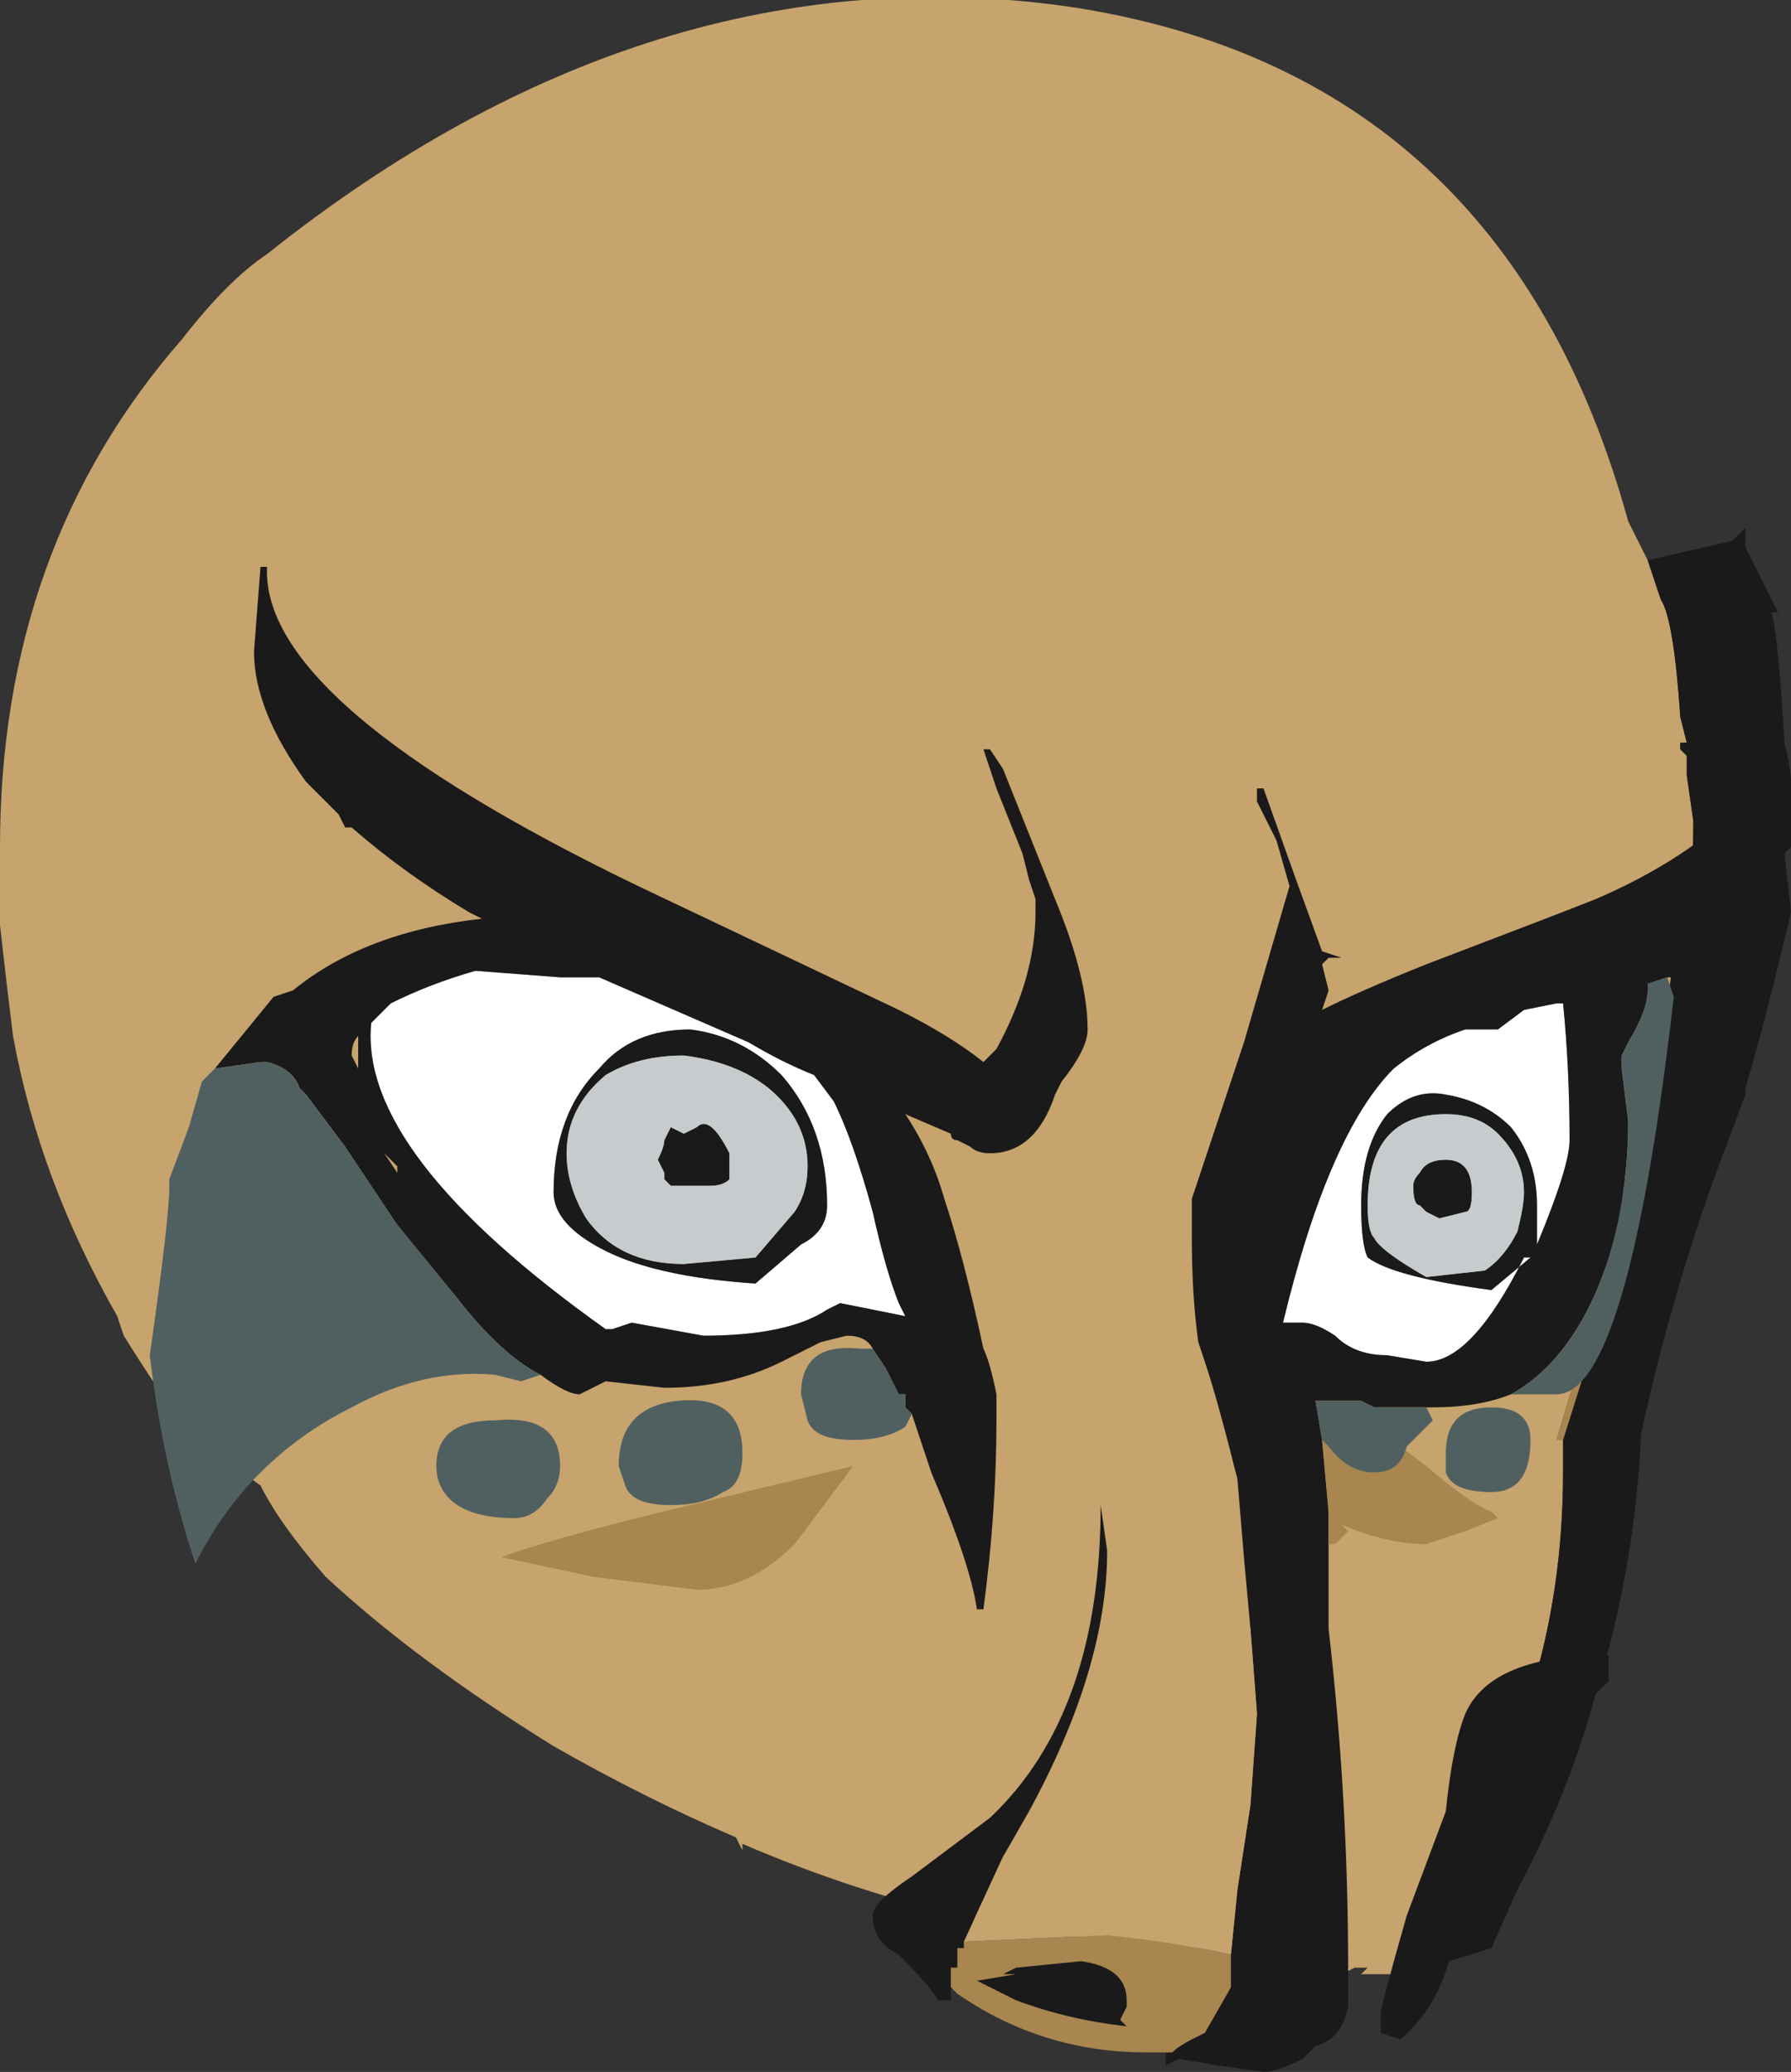 <?xml version="1.0" encoding="UTF-8" standalone="no"?>
<svg xmlns:ffdec="https://www.free-decompiler.com/flash" xmlns:xlink="http://www.w3.org/1999/xlink" ffdec:objectType="frame" height="111.3px" width="96.25px" xmlns="http://www.w3.org/2000/svg">
  <rect width="100%" height="100%" fill="#333333" stroke="none"/>
  <g transform="matrix(1.0, 0.0, 0.0, 1.0, 26.25, 61.95)">
    <use ffdec:characterId="443" height="15.9" transform="matrix(7.0, 0.0, 0.0, 7.0, -26.25, -61.95)" width="13.75" xlink:href="#shape0"/>
  </g>
  <defs>
    <g id="shape0" transform="matrix(1.0, 0.0, 0.0, 1.0, 3.75, 8.85)">
      <path d="M7.05 6.3 L6.7 6.3 6.75 6.25 6.65 6.25 6.55 6.3 5.5 6.1 Q3.7 6.05 1.95 5.3 L1.95 5.35 1.9 5.25 Q1.2 4.95 0.5 4.55 -0.55 3.9 -1.25 3.25 -1.6 2.85 -1.75 2.55 L-2.3 2.15 Q-2.55 1.8 -2.8 1.4 L-2.85 1.25 Q-3.45 0.2 -3.65 -0.9 -3.7 -1.3 -3.75 -1.75 L-3.75 -2.35 Q-3.75 -4.65 -2.35 -6.25 -2.0 -6.7 -1.7 -6.9 1.25 -9.25 4.45 -8.8 7.8 -8.3 8.75 -4.85 L8.9 -4.55 9.0 -4.25 Q9.1 -4.1 9.15 -3.35 L9.2 -3.15 9.15 -3.15 9.15 -3.1 9.2 -3.05 9.2 -2.9 9.25 -2.55 Q9.25 -2.1 9.2 -1.7 L9.2 -1.6 9.1 -1.55 9.05 -1.1 8.5 1.2 8.2 2.2 8.25 2.2 8.25 2.45 Q8.25 3.35 8.0 4.15 L7.05 6.3" fill="#c7a36d" fill-rule="evenodd" stroke="none"/>
      <path d="M7.05 6.3 L8.0 4.15 Q8.25 3.35 8.25 2.45 L8.25 2.2 8.55 1.25 8.5 1.2 9.05 -1.1 9.1 -1.55 9.2 -1.6 9.2 -1.7 Q9.25 -2.1 9.25 -2.55 L9.2 -2.9 9.2 -3.05 9.15 -3.1 9.15 -3.15 9.2 -3.15 9.15 -3.35 Q9.1 -4.1 9.0 -4.25 L8.9 -4.55 9.55 -4.7 9.65 -4.8 9.65 -4.65 9.9 -4.15 9.85 -4.15 Q9.9 -4.0 9.95 -3.15 10.05 -2.75 10.0 -2.35 L9.95 -2.3 10.0 -1.85 Q9.8 -1.0 9.65 -0.5 L9.65 -0.45 9.5 -0.05 Q9.1 1.0 8.85 2.15 8.8 3.2 8.5 4.15 8.3 4.9 7.9 5.65 L7.7 6.1 7.05 6.3" fill="#1a1a1a" fill-rule="evenodd" stroke="none"/>
      <path d="M8.25 2.2 L8.2 2.2 8.5 1.2 8.55 1.25 8.25 2.2" fill="#a9854f" fill-rule="evenodd" stroke="none"/>
      <path d="M2.25 -0.6 Q1.95 -0.9 1.55 -0.95 1.1 -0.95 0.85 -0.65 0.5 -0.3 0.5 0.3 0.5 0.55 0.9 0.75 1.3 0.95 2.05 1.0 L2.4 0.7 Q2.6 0.6 2.6 0.4 2.6 -0.2 2.25 -0.6 M0.75 -1.35 L0.85 -1.35 2.0 -0.85 Q2.25 -0.7 2.5 -0.6 L2.65 -0.4 Q2.8 -0.1 2.95 0.45 3.05 0.9 3.15 1.15 L3.2 1.25 2.7 1.15 2.6 1.2 Q2.3 1.4 1.65 1.4 L1.1 1.3 0.95 1.35 0.9 1.35 Q-1.0 0.0 -0.9 -1.0 L-0.75 -1.15 Q-0.45 -1.3 -0.1 -1.4 L0.55 -1.35 0.75 -1.35 M8.2 -1.15 L8.25 -1.15 Q8.3 -0.65 8.3 -0.1 8.3 0.1 8.05 0.7 L8.05 0.4 Q8.05 0.05 7.85 -0.2 7.65 -0.4 7.35 -0.45 7.1 -0.5 6.9 -0.3 6.7 -0.05 6.7 0.4 6.7 0.7 6.75 0.8 6.95 0.95 7.7 1.05 L8.0 0.8 7.95 0.8 Q7.55 1.6 7.2 1.6 L6.9 1.55 Q6.65 1.55 6.5 1.4 6.35 1.3 6.25 1.3 L6.1 1.3 Q6.45 -0.15 6.95 -0.65 7.2 -0.85 7.5 -0.95 L7.75 -0.95 7.95 -1.1 8.2 -1.15" fill="#ffffff" fill-rule="evenodd" stroke="none"/>
      <path d="M1.4 -0.2 L1.5 -0.15 1.6 -0.2 Q1.7 -0.3 1.85 0.0 L1.85 0.2 Q1.8 0.25 1.7 0.25 L1.4 0.25 1.35 0.2 1.35 0.15 1.3 0.05 Q1.35 -0.05 1.35 -0.1 L1.4 -0.2 M0.75 -1.35 L0.55 -1.35 -0.1 -1.4 Q-0.45 -1.3 -0.75 -1.15 L-0.9 -1.0 Q-1.0 0.0 0.9 1.35 L0.95 1.35 1.1 1.3 1.65 1.4 Q2.3 1.4 2.6 1.2 L2.7 1.15 3.2 1.25 3.15 1.15 Q3.05 0.9 2.95 0.45 2.8 -0.1 2.65 -0.4 L2.5 -0.6 Q2.25 -0.7 2.0 -0.85 L0.85 -1.35 0.75 -1.35 M2.25 -0.6 Q2.6 -0.2 2.6 0.4 2.6 0.6 2.4 0.7 L2.05 1.0 Q1.3 0.95 0.9 0.75 0.5 0.55 0.5 0.3 0.5 -0.3 0.85 -0.65 1.1 -0.95 1.55 -0.95 1.95 -0.9 2.25 -0.6 M1.5 -0.75 Q1.15 -0.75 0.9 -0.6 0.6 -0.35 0.6 0.0 0.6 0.25 0.75 0.5 1.0 0.85 1.5 0.85 L2.05 0.8 2.35 0.45 Q2.45 0.3 2.45 0.1 2.45 -0.25 2.15 -0.5 1.9 -0.7 1.5 -0.75 M-2.1 -0.65 L-1.65 -1.2 -1.5 -1.25 Q-0.95 -1.7 -0.05 -1.8 L-0.15 -1.85 Q-0.65 -2.15 -1.05 -2.5 L-1.1 -2.5 -1.15 -2.6 -1.4 -2.85 Q-1.8 -3.4 -1.8 -3.85 L-1.75 -4.5 -1.7 -4.5 Q-1.75 -3.45 1.15 -2.05 L3.15 -1.1 Q3.55 -0.9 3.8 -0.7 L3.9 -0.8 Q4.2 -1.35 4.2 -1.85 L4.2 -1.95 4.15 -2.1 4.1 -2.3 Q4.0 -2.55 3.9 -2.8 L3.8 -3.1 3.85 -3.1 3.95 -2.95 4.35 -1.95 Q4.6 -1.35 4.6 -0.95 4.6 -0.8 4.4 -0.55 L4.35 -0.45 Q4.2 0.0 3.85 0.0 3.75 0.0 3.7 -0.05 L3.6 -0.1 Q3.55 -0.1 3.55 -0.15 L3.2 -0.3 Q3.4 0.0 3.5 0.35 3.65 0.8 3.8 1.5 3.85 1.6 3.9 1.85 L3.9 2.05 Q3.9 2.75 3.8 3.5 L3.75 3.5 Q3.7 3.15 3.4 2.45 L3.25 2.0 3.2 1.95 3.2 1.85 3.15 1.85 Q3.1 1.75 3.05 1.65 L2.95 1.5 Q2.9 1.4 2.75 1.4 L2.55 1.45 2.25 1.6 Q1.85 1.8 1.35 1.8 L0.9 1.75 0.7 1.85 Q0.6 1.85 0.4 1.7 0.1 1.55 -0.25 1.1 L-0.7 0.55 -1.1 -0.05 -1.4 -0.45 -1.45 -0.5 Q-1.5 -0.65 -1.7 -0.7 L-1.75 -0.7 -2.1 -0.65 M5.85 3.65 L5.8 3.1 5.75 2.5 Q5.6 1.9 5.5 1.6 L5.45 1.45 Q5.4 1.1 5.4 0.65 L5.4 0.35 5.8 -0.85 6.15 -2.05 6.05 -2.4 5.9 -2.7 5.9 -2.8 5.95 -2.8 6.2 -2.1 6.4 -1.55 6.55 -1.5 6.45 -1.5 6.4 -1.45 6.45 -1.25 6.4 -1.1 Q6.7 -1.25 7.2 -1.45 8.25 -1.85 8.5 -1.95 9.2 -2.25 9.65 -2.7 9.55 -2.6 9.45 -2.4 L9.6 -2.45 Q9.5 -2.25 9.45 -2.0 9.75 -1.9 9.75 -1.7 9.75 -1.6 9.7 -1.55 L9.55 -1.5 9.2 -1.55 9.35 -1.45 9.45 -1.3 9.4 -1.25 9.1 -1.35 9.05 -1.35 8.9 -1.3 8.9 -1.25 Q8.9 -1.1 8.75 -0.85 L8.7 -0.75 8.7 -0.65 8.75 -0.25 Q8.75 0.4 8.55 0.95 8.3 1.6 7.85 1.85 7.6 1.95 7.25 1.95 L7.2 1.95 6.8 1.95 6.7 1.9 6.35 1.9 6.4 2.2 6.45 2.75 6.45 3.0 6.45 3.65 Q6.6 4.95 6.6 6.25 L6.6 6.55 Q6.55 6.8 6.35 6.85 L6.25 6.95 Q6.05 7.05 5.95 7.05 L5.6 7.0 5.3 6.95 5.2 7.0 5.2 6.9 5.25 6.9 Q5.3 6.85 5.4 6.8 L5.5 6.75 5.7 6.4 5.7 6.15 5.75 5.65 5.85 5.0 5.9 4.3 5.85 3.65 M3.55 6.4 L3.55 6.5 3.45 6.5 Q3.4 6.4 3.15 6.15 2.95 6.05 2.95 5.85 2.95 5.75 3.25 5.55 L3.85 5.1 Q4.7 4.3 4.7 2.7 L4.75 3.05 Q4.75 3.95 4.15 5.05 L3.95 5.4 3.65 6.05 3.65 6.1 3.6 6.1 3.6 6.25 3.55 6.25 3.55 6.4 M8.2 -1.15 L7.95 -1.1 7.75 -0.95 7.5 -0.95 Q7.2 -0.85 6.95 -0.65 6.45 -0.15 6.1 1.3 L6.25 1.3 Q6.35 1.3 6.5 1.4 6.65 1.55 6.9 1.55 L7.2 1.6 Q7.55 1.6 7.95 0.8 L8.0 0.8 7.7 1.05 Q6.95 0.95 6.75 0.8 6.7 0.7 6.7 0.4 6.7 -0.05 6.9 -0.3 7.1 -0.5 7.35 -0.45 7.65 -0.4 7.85 -0.2 8.05 0.05 8.05 0.4 L8.05 0.7 Q8.3 0.1 8.3 -0.1 8.3 -0.65 8.25 -1.15 L8.2 -1.15 M7.35 -0.3 Q6.75 -0.3 6.75 0.4 6.75 0.6 6.8 0.65 6.85 0.75 7.2 0.95 L7.65 0.9 Q7.8 0.8 7.9 0.6 7.95 0.4 7.95 0.3 7.95 0.05 7.75 -0.15 7.6 -0.3 7.35 -0.3 M7.3 0.5 L7.2 0.45 7.15 0.4 Q7.1 0.4 7.1 0.25 7.1 0.2 7.15 0.15 7.2 0.05 7.35 0.05 7.55 0.05 7.55 0.3 7.55 0.45 7.5 0.45 L7.3 0.5 M8.6 4.05 L8.45 4.2 Q8.05 4.55 7.85 5.05 7.65 5.3 7.6 5.45 7.55 5.6 7.4 6.1 7.3 6.55 7.0 6.8 L6.85 6.75 Q6.85 6.7 6.85 6.6 6.85 6.55 7.05 5.85 L7.35 5.05 Q7.4 4.55 7.5 4.3 7.7 3.85 8.6 3.85 L8.6 4.05 M3.95 6.3 L4.05 6.25 4.55 6.2 Q4.9 6.25 4.9 6.5 L4.9 6.55 4.85 6.65 4.9 6.7 Q4.45 6.65 4.05 6.5 L3.75 6.35 4.05 6.3 3.95 6.3 M-1.0 -0.65 L-1.0 -0.9 Q-1.05 -0.85 -1.05 -0.75 L-1.0 -0.65 M-0.7 0.1 L-0.8 0.0 -0.7 0.15 -0.7 0.1" fill="#1a1a1a" fill-rule="evenodd" stroke="none"/>
      <path d="M7.0 2.25 L7.2 2.4 Q7.55 2.7 7.7 2.75 L7.75 2.8 7.5 2.9 7.2 3.0 Q6.9 3.0 6.55 2.85 L6.6 2.9 6.5 3.0 6.45 3.0 6.45 2.75 6.4 2.2 6.45 2.25 Q6.6 2.45 6.8 2.45 7.0 2.45 7.05 2.25 L7.0 2.25 M5.25 6.9 L5.05 6.9 Q4.25 6.9 3.6 6.45 L3.55 6.4 3.55 6.25 3.6 6.25 3.6 6.1 3.65 6.1 3.65 6.05 4.75 6.0 Q5.25 6.05 5.7 6.15 L5.7 6.4 5.5 6.75 5.4 6.8 Q5.3 6.85 5.25 6.9 M0.1 3.1 Q0.5 2.95 1.55 2.7 L2.8 2.4 2.35 3.0 Q2.0 3.35 1.6 3.35 L0.8 3.25 0.1 3.1 M3.95 6.3 L4.05 6.3 3.75 6.35 4.05 6.5 Q4.45 6.65 4.9 6.7 L4.85 6.65 4.9 6.55 4.9 6.5 Q4.9 6.25 4.55 6.2 L4.05 6.25 3.95 6.3" fill="#a9854f" fill-rule="evenodd" stroke="none"/>
      <path d="M1.4 -0.2 L1.35 -0.1 Q1.35 -0.05 1.3 0.05 L1.35 0.15 1.35 0.2 1.4 0.25 1.7 0.25 Q1.8 0.25 1.85 0.2 L1.85 0.0 Q1.7 -0.3 1.6 -0.2 L1.5 -0.15 1.4 -0.2 M1.5 -0.75 Q1.9 -0.7 2.15 -0.5 2.45 -0.25 2.45 0.1 2.45 0.3 2.35 0.45 L2.05 0.8 1.5 0.85 Q1.0 0.85 0.75 0.5 0.6 0.25 0.6 0.0 0.6 -0.35 0.9 -0.6 1.15 -0.75 1.5 -0.75 M7.35 -0.3 Q7.6 -0.3 7.75 -0.15 7.95 0.05 7.95 0.3 7.95 0.4 7.9 0.6 7.8 0.8 7.65 0.9 L7.2 0.95 Q6.85 0.75 6.8 0.65 6.75 0.6 6.75 0.4 6.75 -0.3 7.35 -0.3 M7.3 0.5 L7.5 0.45 Q7.55 0.45 7.55 0.3 7.55 0.05 7.35 0.05 7.2 0.05 7.15 0.15 7.1 0.2 7.1 0.25 7.1 0.4 7.15 0.4 L7.2 0.45 7.3 0.5" fill="#c6cbce" fill-rule="evenodd" stroke="none"/>
      <path d="M3.95 5.4 L4.05 5.25 Q4.4 4.8 4.8 4.4 5.5 3.7 5.85 3.65 L5.9 4.3 5.85 5.0 5.75 5.65 5.7 6.15 Q5.25 6.05 4.75 6.0 L3.65 6.05 3.95 5.4" fill="#c7a36d" fill-rule="evenodd" stroke="none"/>
      <path d="M3.25 2.0 L3.2 2.1 Q3.05 2.2 2.8 2.2 2.5 2.2 2.45 2.05 L2.4 1.85 Q2.4 1.45 2.85 1.5 L2.95 1.5 3.05 1.65 Q3.1 1.75 3.15 1.85 L3.2 1.85 3.2 1.95 3.25 2.0 M0.4 1.7 L0.25 1.75 0.05 1.7 Q-0.5 1.65 -1.05 1.95 -1.85 2.35 -2.25 3.15 -2.5 2.4 -2.6 1.55 -2.45 0.5 -2.45 0.25 L-2.45 0.2 -2.3 -0.2 -2.2 -0.55 -2.1 -0.65 -1.75 -0.7 -1.7 -0.7 Q-1.5 -0.65 -1.45 -0.5 L-1.4 -0.45 -1.1 -0.05 -0.7 0.55 -0.25 1.1 Q0.1 1.55 0.4 1.7 M9.05 -1.35 L9.1 -1.2 Q8.75 1.85 8.2 1.85 L7.85 1.85 Q8.3 1.6 8.55 0.95 8.75 0.4 8.75 -0.25 L8.7 -0.65 8.7 -0.75 8.75 -0.85 Q8.9 -1.1 8.9 -1.25 L8.9 -1.3 9.05 -1.35 M7.2 1.95 L7.25 2.05 7.05 2.25 7.0 2.25 7.05 2.25 Q7.0 2.45 6.8 2.45 6.6 2.45 6.45 2.25 L6.4 2.2 6.35 1.9 6.7 1.9 6.8 1.95 7.2 1.95 M7.35 2.45 L7.35 2.3 Q7.35 1.95 7.7 1.95 8.0 1.95 8.0 2.2 8.0 2.6 7.7 2.6 7.4 2.6 7.35 2.45 M1.0 2.4 Q1.0 1.95 1.45 1.9 1.95 1.85 1.95 2.3 1.95 2.55 1.8 2.6 1.65 2.7 1.4 2.7 1.1 2.7 1.05 2.55 L1.0 2.4 M0.2 2.8 Q-0.15 2.8 -0.3 2.65 -0.4 2.55 -0.4 2.4 -0.4 2.05 0.05 2.05 0.55 2.0 0.55 2.4 0.55 2.55 0.45 2.65 0.35 2.8 0.2 2.8" fill="#506060" fill-rule="evenodd" stroke="none"/>
    </g>
  </defs>
</svg>
